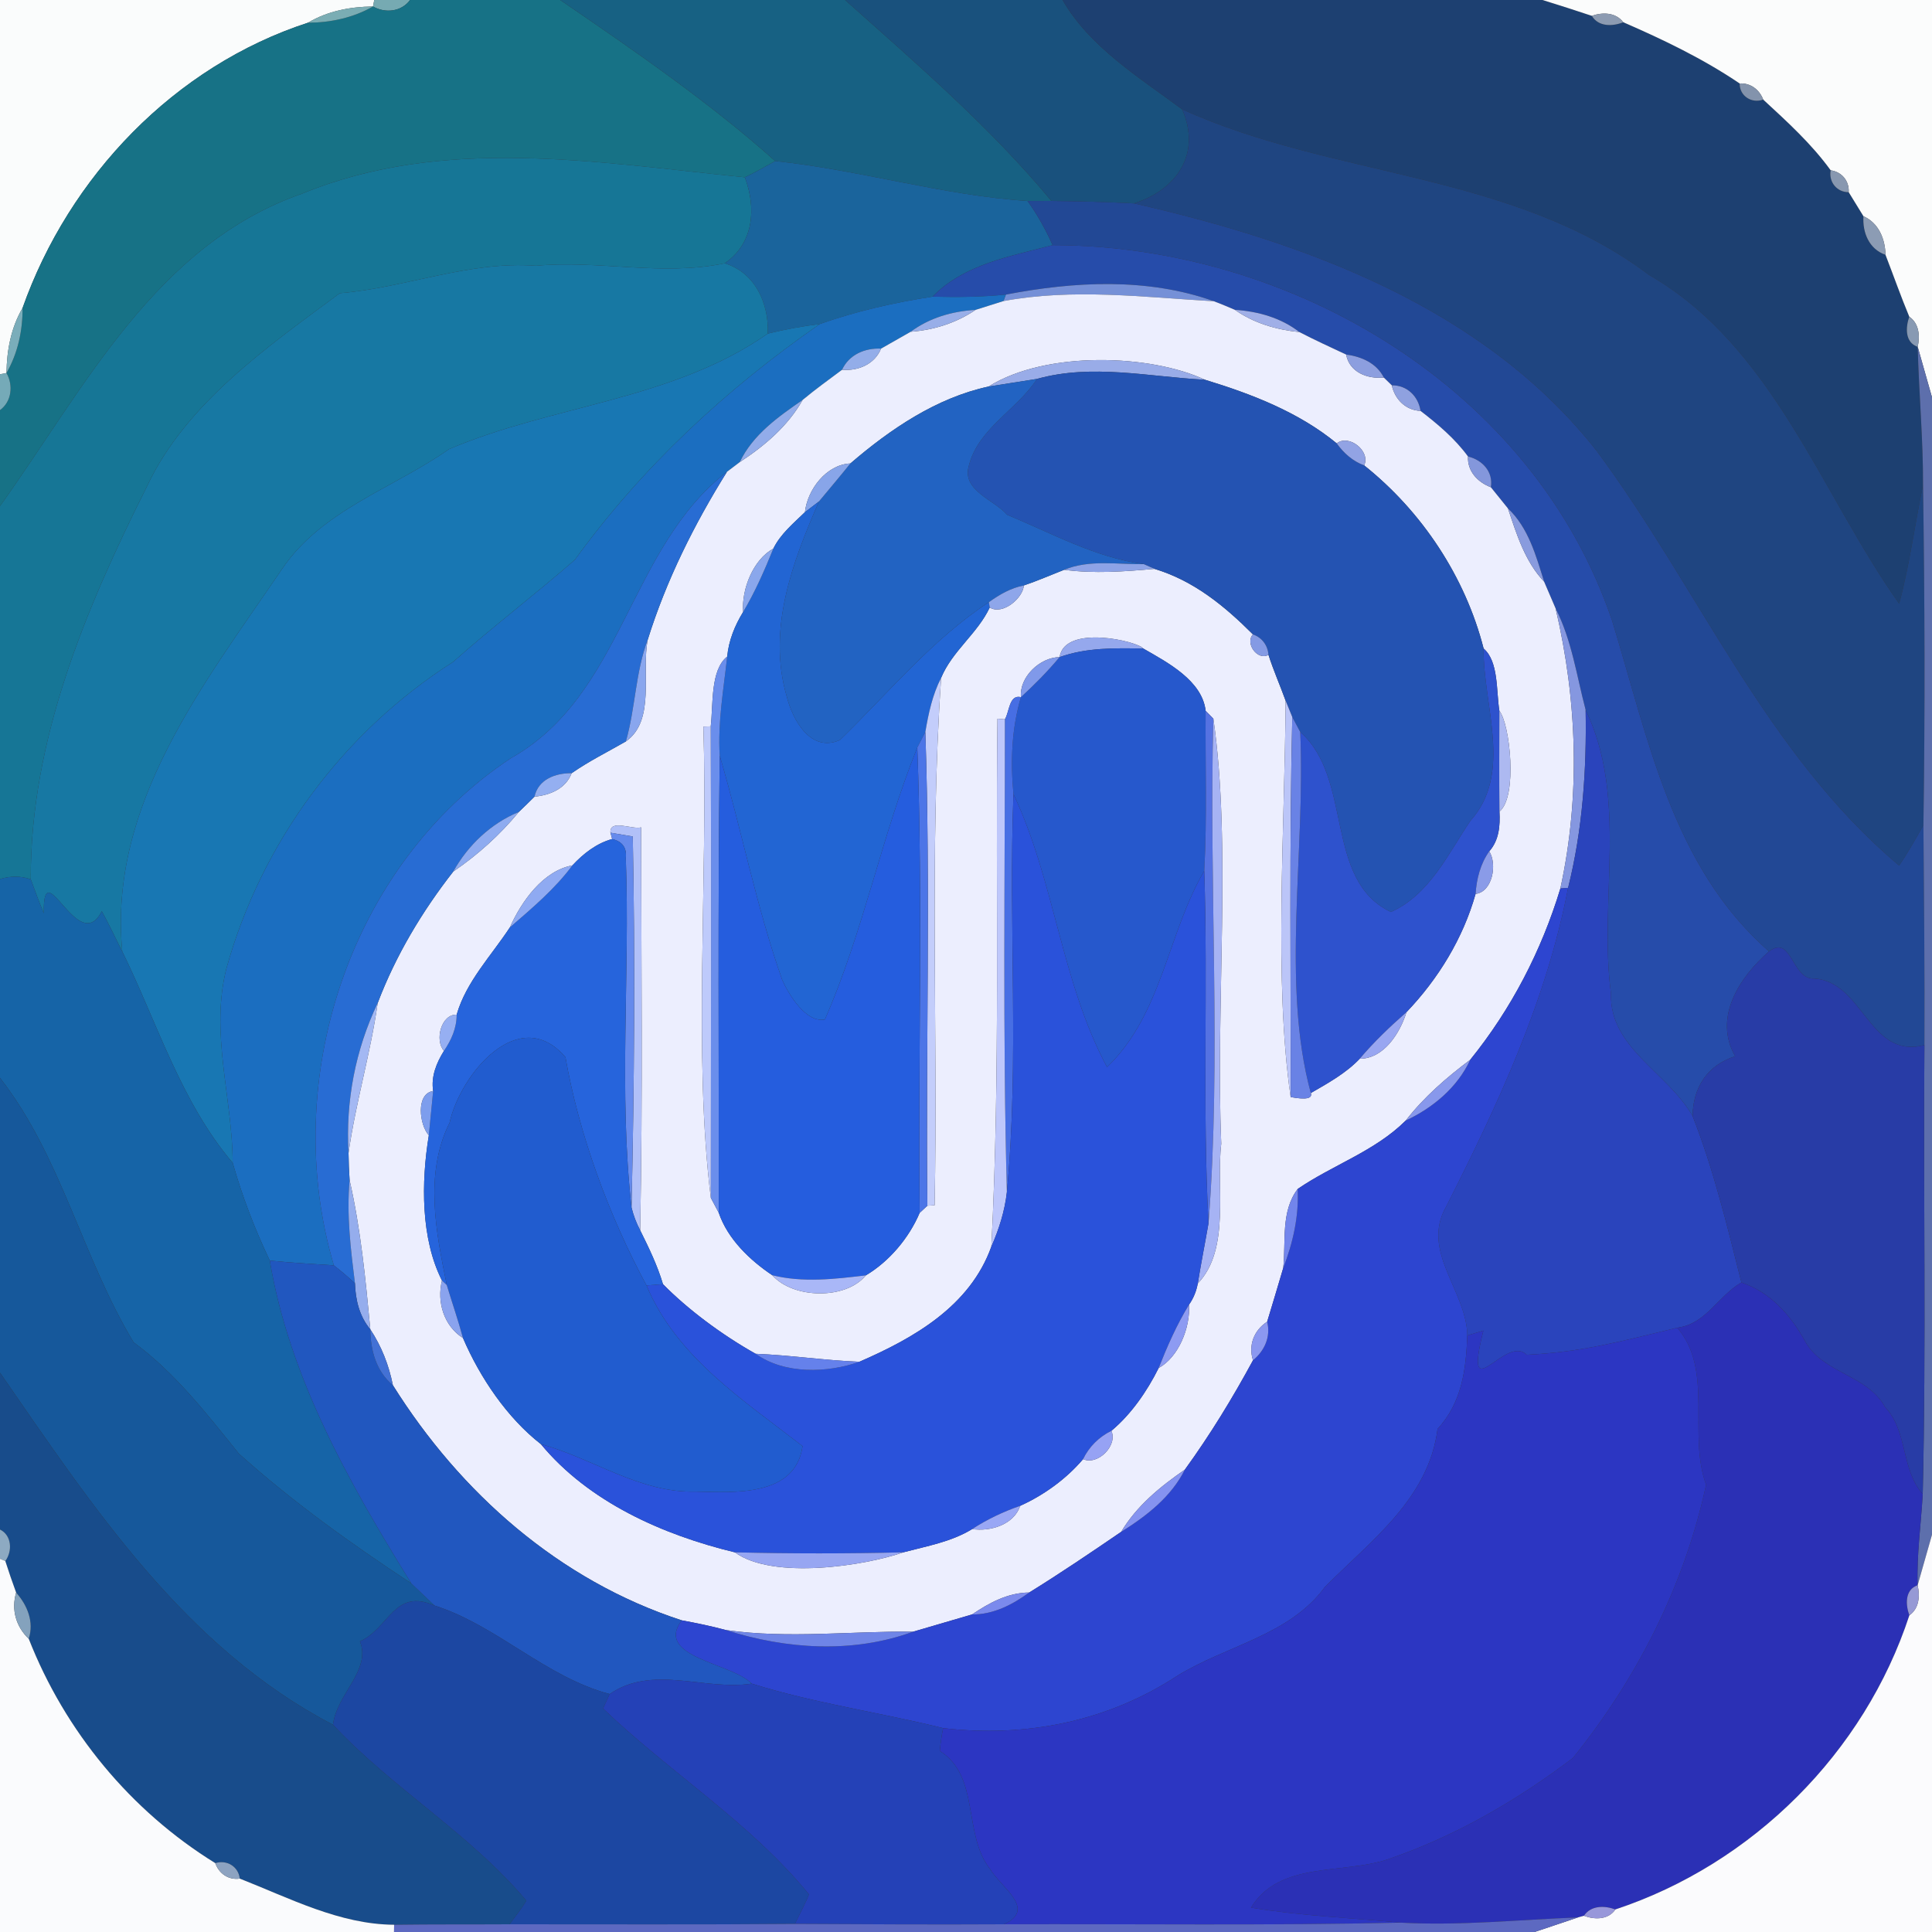 <?xml version="1.0" encoding="UTF-8" ?>
<!DOCTYPE svg PUBLIC "-//W3C//DTD SVG 1.1//EN" "http://www.w3.org/Graphics/SVG/1.1/DTD/svg11.dtd">
<svg width="250pt" height="250pt" viewBox="0 0 250 250" version="1.1" xmlns="http://www.w3.org/2000/svg">
<rect x="0" y="0" width="250" height="250" fill="#333333" stroke="none"/>
<g id="#fafcfcff">
<path fill="#fafcfc" opacity="1.00" d=" M 0.00 0.00 L 48.43 0.00 L 48.27 0.84 C 45.32 0.87 42.41 1.42 39.85 2.94 C 22.56 8.57 8.94 22.84 2.92 39.85 C 1.42 42.41 0.88 45.33 0.84 48.27 L 0.00 48.43 L 0.00 0.00 Z" />
</g>
<g id="#76aab2ff">
<path fill="#76aab2" opacity="1.00" d=" M 48.43 0.00 L 53.06 0.00 C 51.95 1.52 49.85 1.75 48.27 0.84 L 48.43 0.00 Z" />
</g>
<g id="#177286ff">
<path fill="#177286" opacity="1.00" d=" M 53.06 0.00 L 72.49 0.00 C 82.06 6.54 91.82 13.26 100.31 20.84 C 99.01 21.56 97.72 22.30 96.38 22.94 C 77.26 21.03 57.42 17.51 39.06 25.07 C 20.13 31.67 10.91 50.26 0.00 65.48 L 0.00 53.07 C 1.52 51.96 1.74 49.85 0.84 48.27 C 2.31 45.70 2.94 42.78 2.92 39.85 C 8.94 22.84 22.56 8.57 39.85 2.94 C 42.79 2.93 45.70 2.30 48.27 0.84 C 49.85 1.75 51.95 1.52 53.06 0.00 Z" />
</g>
<g id="#176183ff">
<path fill="#176183" opacity="1.00" d=" M 72.49 0.00 L 109.36 0.00 C 118.62 8.27 128.09 16.40 136.05 26.00 C 135.28 26.00 133.74 26.01 132.97 26.01 C 121.94 25.27 111.29 22.00 100.31 20.84 C 91.82 13.26 82.06 6.54 72.49 0.00 Z" />
</g>
<g id="#19517dff">
<path fill="#19517d" opacity="1.00" d=" M 109.36 0.00 L 137.50 0.00 C 140.99 6.08 147.42 10.03 152.97 14.15 C 155.46 19.83 152.36 24.50 146.75 26.32 C 143.18 26.14 139.62 26.03 136.05 26.00 C 128.09 16.40 118.62 8.27 109.36 0.00 Z" />
</g>
<g id="#1d4071ff">
<path fill="#1d4071" opacity="1.00" d=" M 137.50 0.00 L 199.60 0.00 C 201.73 0.66 203.85 1.34 205.98 2.05 C 206.85 3.49 208.66 3.43 210.05 2.88 C 215.26 5.14 220.39 7.61 225.11 10.80 C 225.09 12.42 226.66 13.43 228.16 12.89 C 231.26 15.75 234.41 18.61 236.89 22.04 C 236.61 23.53 237.68 24.88 239.22 24.87 C 239.86 25.90 240.49 26.94 241.13 27.98 C 240.99 30.08 241.85 32.24 243.98 32.97 C 245.01 35.63 245.96 38.34 247.06 40.98 C 246.58 42.34 246.47 44.31 248.15 44.88 C 248.30 50.85 248.86 56.80 248.84 62.77 C 247.77 67.88 247.11 73.08 245.75 78.12 C 235.59 63.80 229.45 44.83 213.38 35.58 C 195.72 22.26 172.52 23.03 152.97 14.15 C 147.42 10.03 140.99 6.08 137.50 0.00 Z" />
</g>
<g id="#fbfcfcff">
<path fill="#fbfcfc" opacity="1.00" d=" M 199.60 0.00 L 250.00 0.00 L 250.00 51.41 C 249.38 49.23 248.77 47.05 248.15 44.88 C 248.46 43.48 248.34 41.87 247.06 40.98 C 245.96 38.34 245.01 35.63 243.98 32.97 C 243.94 30.91 243.10 28.86 241.13 27.98 C 240.49 26.94 239.86 25.90 239.22 24.87 C 239.31 23.42 238.32 22.23 236.89 22.04 C 234.41 18.61 231.26 15.75 228.16 12.89 C 227.67 11.60 226.52 10.72 225.11 10.80 C 220.39 7.61 215.26 5.14 210.05 2.88 C 209.07 1.59 207.38 1.56 205.98 2.05 C 203.85 1.34 201.73 0.66 199.60 0.00 Z" />
</g>
<g id="#7aadb4ff">
<path fill="#7aadb4" opacity="1.00" d=" M 39.85 2.94 C 42.41 1.42 45.32 0.87 48.27 0.84 C 45.70 2.30 42.79 2.93 39.85 2.94 Z" />
</g>
<g id="#8c9bb2ff">
<path fill="#8c9bb2" opacity="1.00" d=" M 205.98 2.05 C 207.38 1.56 209.07 1.59 210.05 2.88 C 208.66 3.43 206.85 3.49 205.98 2.05 Z" />
</g>
<g id="#8393acff">
<path fill="#8393ac" opacity="1.00" d=" M 225.11 10.80 C 226.52 10.72 227.67 11.60 228.16 12.89 C 226.66 13.43 225.09 12.42 225.11 10.80 Z" />
</g>
<g id="#1f4581ff">
<path fill="#1f4581" opacity="1.00" d=" M 152.97 14.15 C 172.52 23.03 195.72 22.26 213.38 35.58 C 229.45 44.83 235.59 63.80 245.75 78.12 C 247.11 73.08 247.77 67.88 248.84 62.77 C 249.06 77.45 249.11 92.12 248.89 106.79 C 247.88 108.56 246.89 110.33 245.75 112.01 C 228.49 97.49 219.82 76.14 206.61 58.35 C 192.05 39.82 168.97 31.38 146.75 26.32 C 152.36 24.50 155.46 19.83 152.97 14.15 Z" />
</g>
<g id="#167696ff">
<path fill="#167696" opacity="1.00" d=" M 39.06 25.07 C 57.42 17.51 77.26 21.03 96.38 22.94 C 97.88 26.89 97.57 31.48 93.78 34.07 C 85.67 35.77 77.52 33.63 69.36 34.39 C 60.71 33.73 52.38 37.26 43.97 37.94 C 34.66 44.84 24.03 52.19 18.99 62.99 C 11.06 78.82 3.92 95.76 3.98 113.78 C 2.67 113.33 1.32 113.35 0.00 113.75 L 0.00 65.48 C 10.91 50.26 20.13 31.67 39.06 25.07 Z" />
</g>
<g id="#1a649cff">
<path fill="#1a649c" opacity="1.00" d=" M 96.38 22.94 C 97.72 22.30 99.01 21.56 100.31 20.84 C 111.29 22.00 121.94 25.27 132.97 26.01 C 134.25 27.79 135.32 29.72 136.21 31.72 C 130.75 33.17 124.75 34.18 120.67 38.39 C 115.71 39.14 110.81 40.27 106.08 41.93 C 103.81 42.22 101.57 42.62 99.35 43.17 C 99.51 39.28 97.73 35.29 93.78 34.07 C 97.57 31.48 97.88 26.89 96.38 22.94 Z" />
</g>
<g id="#8898b0ff">
<path fill="#8898b0" opacity="1.00" d=" M 236.89 22.04 C 238.32 22.23 239.31 23.42 239.22 24.87 C 237.68 24.88 236.61 23.53 236.89 22.04 Z" />
</g>
<g id="#224895ff">
<path fill="#224895" opacity="1.00" d=" M 132.97 26.01 C 133.74 26.01 135.28 26.00 136.05 26.00 C 139.62 26.03 143.18 26.14 146.75 26.32 C 168.97 31.38 192.05 39.82 206.61 58.35 C 219.82 76.14 228.49 97.49 245.75 112.01 C 246.89 110.33 247.88 108.56 248.89 106.79 C 248.97 116.27 249.06 125.75 249.02 135.23 C 241.83 137.11 241.16 127.02 234.75 126.62 C 231.82 126.77 231.90 120.88 228.91 123.11 C 216.34 112.13 213.27 95.45 208.60 80.30 C 198.44 50.24 167.14 31.76 136.21 31.72 C 135.32 29.72 134.25 27.79 132.97 26.01 Z" />
</g>
<g id="#8c9cb4ff">
<path fill="#8c9cb4" opacity="1.00" d=" M 241.13 27.98 C 243.10 28.86 243.94 30.91 243.98 32.97 C 241.85 32.24 240.99 30.08 241.13 27.98 Z" />
</g>
<g id="#264caaff">
<path fill="#264caa" opacity="1.00" d=" M 120.67 38.39 C 124.75 34.18 130.75 33.17 136.21 31.72 C 167.14 31.76 198.44 50.24 208.60 80.30 C 213.27 95.45 216.34 112.13 228.91 123.11 C 225.08 126.45 221.67 131.68 224.53 136.68 C 220.92 137.84 219.09 140.70 219.02 144.41 C 215.75 138.70 208.27 135.61 208.46 128.58 C 206.86 116.51 210.72 103.29 205.18 91.86 C 204.02 87.45 203.39 82.84 201.30 78.74 C 200.81 77.58 200.30 76.43 199.81 75.27 C 198.76 71.91 197.78 68.29 195.13 65.79 C 194.39 64.88 193.65 63.97 192.92 63.05 C 193.25 61.05 191.81 59.51 189.96 59.07 C 188.27 56.75 186.07 54.91 183.82 53.17 C 183.53 51.28 182.07 49.83 180.10 49.86 C 179.84 49.61 179.32 49.11 179.07 48.86 C 178.12 46.98 176.17 46.14 174.19 45.88 C 172.16 44.93 170.13 44.00 168.14 42.97 C 165.74 41.11 162.78 40.29 159.79 40.09 C 158.89 39.70 157.99 39.33 157.08 38.98 C 148.50 35.91 139.01 36.41 130.16 38.12 C 127.01 38.44 123.83 38.47 120.67 38.39 Z" />
</g>
<g id="#1778a3ff">
<path fill="#1778a3" opacity="1.00" d=" M 43.97 37.94 C 52.38 37.26 60.71 33.73 69.36 34.39 C 77.52 33.63 85.67 35.77 93.78 34.07 C 97.73 35.29 99.51 39.28 99.35 43.17 C 86.96 51.82 71.52 52.39 58.10 58.12 C 50.85 63.21 41.71 65.96 36.52 73.59 C 26.47 88.40 14.00 104.04 15.82 123.12 C 14.93 121.39 14.12 119.61 13.17 117.91 C 10.12 123.92 5.52 109.96 5.67 118.18 C 5.06 116.73 4.52 115.25 3.98 113.78 C 3.92 95.76 11.06 78.82 18.99 62.99 C 24.03 52.19 34.66 44.84 43.97 37.94 Z" />
</g>
<g id="#7590d7ff">
<path fill="#7590d7" opacity="1.00" d=" M 130.16 38.12 C 139.01 36.41 148.50 35.91 157.08 38.98 C 148.01 38.46 138.87 37.28 129.84 38.96 L 130.16 38.12 Z" />
</g>
<g id="#1b6ec0ff">
<path fill="#1b6ec0" opacity="1.00" d=" M 106.08 41.93 C 110.81 40.27 115.71 39.14 120.67 38.39 C 123.83 38.47 127.01 38.44 130.16 38.12 L 129.84 38.96 C 128.63 39.34 127.43 39.73 126.23 40.10 C 123.23 40.27 120.28 41.12 117.84 42.93 C 116.56 43.65 115.29 44.38 114.01 45.11 C 111.93 45.01 109.87 45.88 108.96 47.85 C 107.24 49.13 105.51 50.38 103.86 51.75 C 100.70 53.93 97.42 56.24 95.72 59.80 C 95.31 60.11 94.48 60.74 94.07 61.05 C 81.30 70.93 80.67 89.93 66.10 98.11 C 45.15 111.99 36.15 139.88 43.20 163.74 C 40.43 163.54 37.67 163.41 34.91 163.12 C 32.97 159.04 31.34 154.81 30.11 150.47 C 30.08 142.05 27.16 133.71 29.30 125.31 C 33.83 109.01 44.38 94.74 58.63 85.65 C 63.76 81.09 69.23 76.94 74.39 72.43 C 83.06 60.46 93.96 50.33 106.08 41.93 Z" />
</g>
<g id="#eceefeff">
<path fill="#eceefe" opacity="1.00" d=" M 129.84 38.96 C 138.87 37.28 148.01 38.46 157.08 38.98 C 157.99 39.33 158.89 39.70 159.79 40.09 C 162.25 41.82 165.17 42.67 168.14 42.97 C 170.13 44.00 172.16 44.93 174.19 45.88 C 174.63 48.19 176.94 49.05 179.07 48.86 C 179.32 49.11 179.84 49.61 180.10 49.86 C 180.50 51.68 181.90 53.09 183.82 53.17 C 186.07 54.91 188.27 56.75 189.96 59.07 C 189.86 60.99 191.22 62.40 192.92 63.05 C 193.65 63.97 194.39 64.88 195.13 65.79 C 196.25 69.13 197.33 72.66 199.81 75.27 C 200.30 76.43 200.81 77.58 201.30 78.74 C 204.10 90.73 204.52 102.96 201.91 114.97 C 199.46 123.04 195.56 130.56 190.25 137.13 C 187.18 139.43 184.26 141.96 181.90 145.00 C 177.92 148.97 172.45 150.74 167.92 153.85 C 165.71 156.77 166.41 160.64 166.05 164.08 C 165.36 166.40 164.68 168.72 163.97 171.03 C 162.28 172.12 161.50 174.07 162.14 176.02 C 159.49 180.91 156.59 185.66 153.32 190.17 C 150.14 192.36 147.08 194.86 145.08 198.22 C 141.16 200.90 137.22 203.57 133.18 206.07 C 130.42 206.09 128.00 207.41 125.78 208.91 C 123.24 209.65 120.70 210.40 118.16 211.14 C 110.07 211.05 102.00 212.07 93.94 210.93 C 92.05 210.42 90.13 210.02 88.21 209.67 C 72.34 204.50 59.56 193.16 50.84 179.25 C 50.33 176.67 49.37 174.21 47.92 172.02 C 47.31 165.56 46.68 159.06 45.24 152.72 C 45.16 151.55 45.11 150.38 45.10 149.21 C 46.02 142.67 47.95 136.33 48.87 129.80 C 51.20 123.65 54.61 117.95 58.65 112.78 C 61.83 110.61 64.70 108.03 67.14 105.06 C 67.82 104.41 68.50 103.75 69.16 103.09 C 71.17 102.89 73.20 102.07 73.97 100.05 C 76.20 98.50 78.64 97.29 80.99 95.94 C 84.87 93.22 82.97 86.95 83.82 82.76 C 86.22 75.09 89.82 67.86 94.07 61.05 C 94.48 60.74 95.31 60.11 95.72 59.80 C 98.94 57.69 101.95 55.14 103.86 51.75 C 105.51 50.38 107.24 49.13 108.96 47.85 C 111.06 48.02 113.17 47.14 114.01 45.11 C 115.29 44.38 116.56 43.65 117.84 42.93 C 120.83 42.71 123.74 41.79 126.23 40.10 C 127.43 39.73 128.63 39.34 129.84 38.96 M 127.91 50.02 C 121.16 51.48 115.19 55.54 110.04 59.97 C 106.94 60.11 104.48 63.34 104.16 66.27 C 102.68 67.71 100.99 69.10 100.07 70.99 C 97.49 72.39 95.94 76.20 96.16 79.19 C 95.08 80.94 94.29 82.90 94.10 84.96 C 91.91 86.68 92.30 91.13 91.97 93.99 L 91.02 94.02 C 91.62 114.02 89.68 136.59 91.98 155.00 C 92.24 155.49 92.76 156.45 93.01 156.94 C 94.16 160.34 97.07 163.10 99.93 165.01 C 102.65 168.08 109.44 168.21 112.04 165.03 C 115.06 163.24 117.62 160.20 119.00 156.95 C 119.25 156.71 119.75 156.25 120.00 156.02 L 120.94 155.96 C 121.39 133.22 120.24 110.40 121.78 87.71 C 123.22 84.24 126.51 81.95 128.07 78.61 C 129.75 79.65 132.39 77.37 132.48 75.76 C 134.25 75.16 135.96 74.41 137.70 73.73 C 141.58 74.25 145.50 73.96 149.39 73.61 C 154.48 75.15 158.43 78.39 162.13 82.09 C 161.06 83.25 162.75 85.55 164.14 84.73 C 164.78 86.74 165.64 88.68 166.36 90.67 C 166.25 107.40 164.82 126.93 167.01 141.96 C 168.99 142.33 169.86 142.15 169.62 141.44 C 171.84 140.16 174.16 138.88 175.95 137.00 C 179.08 137.00 181.17 133.65 182.00 130.97 C 186.11 126.67 189.33 121.41 190.94 115.67 C 193.11 115.41 193.77 111.87 192.71 110.16 C 193.98 108.73 194.13 106.84 194.03 105.02 C 196.42 103.07 195.38 93.63 194.02 91.99 C 193.60 89.41 193.94 85.60 191.98 83.92 C 189.61 74.65 184.01 66.19 176.52 60.22 C 177.38 58.41 174.59 56.13 172.97 57.37 C 168.04 53.32 161.96 50.98 155.92 49.14 C 148.94 45.87 135.43 45.32 127.91 50.02 M 137.11 85.03 C 134.57 85.06 131.88 87.60 132.11 90.21 C 130.56 89.83 130.62 92.15 130.03 93.08 L 129.07 93.00 C 128.80 115.76 129.46 138.63 128.28 161.31 C 125.52 169.02 118.27 173.14 111.21 176.21 C 106.72 176.04 102.27 175.35 97.78 175.18 C 93.38 172.71 88.96 169.40 85.79 166.17 C 85.07 163.74 83.96 161.46 82.84 159.20 C 83.18 141.82 82.98 124.43 82.96 107.06 C 81.83 107.39 78.86 105.93 78.99 107.75 L 79.21 108.57 C 77.19 109.12 75.47 110.47 74.07 111.98 C 70.25 112.69 67.47 116.66 65.98 120.00 C 63.59 123.65 60.32 127.02 59.09 131.30 C 57.12 131.21 56.20 134.58 57.45 135.98 C 56.47 137.55 55.76 139.30 56.05 141.18 C 53.79 141.51 54.25 145.54 55.49 146.91 C 54.49 153.00 54.45 160.30 57.19 165.70 C 56.50 168.47 57.44 171.58 59.91 173.14 C 62.12 178.29 65.64 183.48 69.99 186.87 C 76.15 194.33 85.72 198.61 95.09 200.87 C 100.01 204.47 111.98 202.60 116.89 200.87 C 119.91 200.07 123.10 199.52 125.80 197.86 C 128.16 198.21 131.18 197.31 132.02 194.85 C 135.08 193.47 137.99 191.36 140.15 188.81 C 142.05 189.66 144.66 187.05 143.81 185.15 C 146.39 182.99 148.42 180.04 149.93 177.02 C 152.51 175.61 154.04 171.80 153.86 168.82 C 154.44 167.99 154.81 167.08 154.99 166.09 C 159.26 161.64 157.34 153.56 158.03 148.00 C 157.28 130.00 159.38 109.40 157.01 93.00 C 156.76 92.75 156.26 92.24 156.01 91.98 C 155.56 88.07 151.11 85.74 147.94 83.92 C 147.32 83.00 137.77 80.72 137.11 85.03 Z" />
</g>
<g id="#7aadbaff">
<path fill="#7aadba" opacity="1.00" d=" M 0.84 48.27 C 0.88 45.33 1.42 42.41 2.92 39.85 C 2.94 42.78 2.31 45.70 0.84 48.27 Z" />
</g>
<g id="#98aee8ff">
<path fill="#98aee8" opacity="1.00" d=" M 117.84 42.93 C 120.28 41.12 123.23 40.27 126.23 40.10 C 123.74 41.79 120.83 42.71 117.84 42.93 Z" />
</g>
<g id="#a0afe7ff">
<path fill="#a0afe7" opacity="1.00" d=" M 159.79 40.09 C 162.78 40.29 165.74 41.11 168.14 42.97 C 165.17 42.67 162.25 41.82 159.79 40.09 Z" />
</g>
<g id="#889ab3ff">
<path fill="#889ab3" opacity="1.00" d=" M 247.06 40.98 C 248.34 41.87 248.46 43.48 248.15 44.88 C 246.47 44.31 246.58 42.34 247.06 40.98 Z" />
</g>
<g id="#1877b3ff">
<path fill="#1877b3" opacity="1.00" d=" M 99.35 43.17 C 101.57 42.62 103.81 42.22 106.08 41.93 C 93.96 50.33 83.06 60.46 74.39 72.43 C 69.23 76.94 63.76 81.09 58.63 85.65 C 44.38 94.74 33.83 109.01 29.30 125.31 C 27.16 133.71 30.08 142.05 30.11 150.47 C 23.40 142.59 20.34 132.32 15.82 123.12 C 14.00 104.04 26.47 88.40 36.52 73.59 C 41.71 65.96 50.85 63.21 58.10 58.12 C 71.52 52.39 86.96 51.82 99.35 43.17 Z" />
</g>
<g id="#93ade9ff">
<path fill="#93ade9" opacity="1.00" d=" M 108.96 47.85 C 109.87 45.88 111.93 45.01 114.01 45.11 C 113.17 47.14 111.06 48.02 108.96 47.85 Z" />
</g>
<g id="#5d6facff">
<path fill="#5d6fac" opacity="1.00" d=" M 248.15 44.88 C 248.77 47.05 249.38 49.23 250.00 51.41 L 250.00 198.59 C 249.38 200.77 248.76 202.95 248.14 205.13 C 248.01 201.16 248.58 197.27 248.80 193.33 C 249.26 173.97 248.86 154.60 249.02 135.23 C 249.06 125.75 248.97 116.27 248.89 106.79 C 249.11 92.12 249.06 77.45 248.84 62.77 C 248.86 56.80 248.30 50.85 248.15 44.88 Z" />
</g>
<g id="#8c9edfff">
<path fill="#8c9edf" opacity="1.00" d=" M 174.19 45.88 C 176.17 46.14 178.12 46.98 179.07 48.86 C 176.94 49.05 174.63 48.19 174.19 45.88 Z" />
</g>
<g id="#99ace8ff">
<path fill="#99ace8" opacity="1.00" d=" M 127.91 50.02 C 135.43 45.32 148.94 45.87 155.92 49.14 C 148.71 48.76 141.29 47.04 134.19 49.03 C 132.09 49.35 130.01 49.70 127.91 50.02 Z" />
</g>
<g id="#75aab8ff">
<path fill="#75aab8" opacity="1.00" d=" M 0.00 48.43 L 0.84 48.27 C 1.74 49.85 1.52 51.96 0.00 53.07 L 0.00 48.43 Z" />
</g>
<g id="#2453b2ff">
<path fill="#2453b2" opacity="1.00" d=" M 134.19 49.03 C 141.29 47.04 148.71 48.76 155.92 49.14 C 161.96 50.98 168.04 53.32 172.97 57.37 C 173.87 58.63 175.05 59.68 176.52 60.22 C 184.01 66.19 189.61 74.65 191.98 83.92 C 191.88 91.24 195.81 100.05 190.27 106.21 C 187.37 110.51 184.98 115.78 179.98 118.01 C 171.28 113.87 175.15 100.77 168.25 94.72 C 167.99 94.24 167.48 93.27 167.22 92.78 C 167.00 92.25 166.58 91.20 166.36 90.67 C 165.64 88.68 164.78 86.74 164.14 84.73 C 164.05 83.50 163.29 82.49 162.13 82.09 C 158.43 78.39 154.48 75.15 149.39 73.61 C 149.05 73.46 148.36 73.15 148.01 73.00 C 141.71 72.14 136.11 69.01 130.32 66.61 C 128.66 64.67 124.39 63.47 125.38 60.23 C 126.60 55.42 131.60 53.03 134.19 49.03 Z" />
</g>
<g id="#2263c2ff">
<path fill="#2263c2" opacity="1.00" d=" M 127.91 50.02 C 130.01 49.70 132.09 49.35 134.19 49.03 C 131.60 53.03 126.60 55.42 125.38 60.23 C 124.39 63.47 128.66 64.67 130.32 66.61 C 136.11 69.01 141.71 72.14 148.01 73.00 C 144.59 73.05 140.96 72.38 137.70 73.73 C 135.96 74.41 134.25 75.16 132.48 75.76 C 130.80 76.08 129.33 76.94 127.96 77.92 C 120.63 82.73 114.95 89.68 108.68 95.76 C 104.91 97.43 102.58 93.18 101.81 90.14 C 99.25 81.43 102.54 72.77 105.98 64.88 C 107.33 63.25 108.71 61.63 110.04 59.97 C 115.19 55.54 121.16 51.48 127.91 50.02 Z" />
</g>
<g id="#8fa1e0ff">
<path fill="#8fa1e0" opacity="1.00" d=" M 180.10 49.86 C 182.07 49.83 183.53 51.28 183.82 53.17 C 181.90 53.09 180.50 51.68 180.10 49.86 Z" />
</g>
<g id="#92aceaff">
<path fill="#92acea" opacity="1.00" d=" M 95.72 59.80 C 97.42 56.24 100.70 53.93 103.86 51.75 C 101.95 55.14 98.94 57.69 95.72 59.80 Z" />
</g>
<g id="#92a3e4ff">
<path fill="#92a3e4" opacity="1.00" d=" M 172.97 57.37 C 174.59 56.13 177.38 58.41 176.52 60.22 C 175.05 59.68 173.87 58.63 172.97 57.37 Z" />
</g>
<g id="#8497dcff">
<path fill="#8497dc" opacity="1.00" d=" M 189.96 59.07 C 191.81 59.51 193.25 61.05 192.92 63.05 C 191.22 62.40 189.86 60.99 189.96 59.07 Z" />
</g>
<g id="#88a5e9ff">
<path fill="#88a5e9" opacity="1.00" d=" M 104.16 66.27 C 104.48 63.34 106.94 60.11 110.04 59.97 C 108.71 61.63 107.33 63.25 105.98 64.88 C 105.53 65.23 104.62 65.93 104.16 66.27 Z" />
</g>
<g id="#286cd3ff">
<path fill="#286cd3" opacity="1.00" d=" M 66.10 98.11 C 80.67 89.93 81.30 70.93 94.07 61.05 C 89.82 67.86 86.22 75.09 83.82 82.76 C 82.22 87.00 82.23 91.61 80.99 95.94 C 78.64 97.29 76.20 98.50 73.97 100.05 C 71.89 100.03 69.66 100.83 69.16 103.09 C 68.50 103.75 67.82 104.41 67.14 105.06 C 63.51 106.56 60.55 109.37 58.65 112.78 C 54.61 117.95 51.20 123.65 48.87 129.80 C 45.98 135.85 44.71 142.53 45.10 149.21 C 45.11 150.38 45.16 151.55 45.24 152.72 C 44.83 157.19 45.38 161.63 45.93 166.06 C 45.05 165.25 44.15 164.47 43.20 163.74 C 36.15 139.88 45.15 111.99 66.10 98.11 Z" />
</g>
<g id="#2265d3ff">
<path fill="#2265d3" opacity="1.00" d=" M 104.16 66.27 C 104.62 65.93 105.53 65.23 105.98 64.88 C 102.54 72.77 99.25 81.43 101.81 90.14 C 102.58 93.18 104.91 97.43 108.68 95.76 C 114.95 89.68 120.63 82.73 127.96 77.92 L 128.07 78.61 C 126.51 81.95 123.22 84.24 121.78 87.71 C 120.66 89.90 120.14 92.32 119.74 94.72 C 119.48 95.23 118.96 96.23 118.70 96.73 C 114.07 108.19 111.72 120.59 106.74 131.92 C 104.35 132.41 102.11 128.78 101.23 126.83 C 97.87 117.33 95.98 107.43 93.13 97.78 C 92.87 93.46 93.63 89.23 94.10 84.96 C 94.29 82.90 95.08 80.94 96.16 79.19 C 97.72 76.58 98.93 73.79 100.07 70.99 C 100.99 69.10 102.68 67.71 104.16 66.27 Z" />
</g>
<g id="#899bdeff">
<path fill="#899bde" opacity="1.00" d=" M 195.13 65.79 C 197.78 68.29 198.76 71.91 199.81 75.27 C 197.33 72.66 196.25 69.13 195.13 65.79 Z" />
</g>
<g id="#8aa7ecff">
<path fill="#8aa7ec" opacity="1.00" d=" M 96.16 79.19 C 95.94 76.20 97.49 72.39 100.07 70.99 C 98.93 73.79 97.72 76.58 96.16 79.19 Z" />
</g>
<g id="#8da3e7ff">
<path fill="#8da3e7" opacity="1.00" d=" M 137.70 73.73 C 140.96 72.38 144.59 73.05 148.01 73.00 C 148.36 73.15 149.05 73.46 149.39 73.61 C 145.50 73.96 141.58 74.25 137.70 73.73 Z" />
</g>
<g id="#8ea6eaff">
<path fill="#8ea6ea" opacity="1.00" d=" M 127.96 77.92 C 129.33 76.94 130.80 76.08 132.48 75.76 C 132.39 77.37 129.75 79.65 128.07 78.61 L 127.96 77.92 Z" />
</g>
<g id="#8597e0ff">
<path fill="#8597e0" opacity="1.00" d=" M 201.30 78.74 C 203.39 82.84 204.02 87.45 205.18 91.86 C 205.32 99.59 204.79 107.37 202.91 114.89 L 201.91 114.97 C 204.52 102.96 204.10 90.73 201.30 78.74 Z" />
</g>
<g id="#849ae4ff">
<path fill="#849ae4" opacity="1.00" d=" M 162.13 82.09 C 163.29 82.49 164.05 83.50 164.14 84.73 C 162.75 85.55 161.06 83.25 162.13 82.09 Z" />
</g>
<g id="#89a6eeff">
<path fill="#89a6ee" opacity="1.00" d=" M 80.99 95.94 C 82.23 91.61 82.22 87.00 83.82 82.76 C 82.97 86.95 84.87 93.22 80.99 95.94 Z" />
</g>
<g id="#95a8edff">
<path fill="#95a8ed" opacity="1.00" d=" M 137.11 85.03 C 137.77 80.72 147.32 83.00 147.94 83.92 C 144.29 83.86 140.58 83.78 137.11 85.03 Z" />
</g>
<g id="#2658ccff">
<path fill="#2658cc" opacity="1.00" d=" M 137.11 85.03 C 140.58 83.78 144.29 83.86 147.94 83.92 C 151.11 85.74 155.56 88.07 156.01 91.98 C 155.95 98.88 156.21 105.79 155.83 112.69 C 151.05 120.86 150.40 131.19 143.25 138.08 C 137.30 126.98 136.49 114.05 131.14 102.76 C 130.75 98.54 130.90 94.28 132.11 90.21 C 133.88 88.58 135.57 86.87 137.11 85.03 Z" />
</g>
<g id="#2e52cdff">
<path fill="#2e52cd" opacity="1.00" d=" M 191.98 83.92 C 193.94 85.60 193.60 89.41 194.02 91.99 C 194.01 96.33 193.98 100.67 194.03 105.02 C 194.13 106.84 193.98 108.73 192.71 110.16 C 191.56 111.77 191.07 113.73 190.94 115.67 C 189.33 121.41 186.11 126.67 182.00 130.97 C 179.86 132.85 177.79 134.82 175.95 137.00 C 174.16 138.88 171.84 140.16 169.62 141.44 C 165.76 127.27 168.96 110.01 168.25 94.72 C 175.15 100.77 171.28 113.87 179.98 118.01 C 184.98 115.78 187.37 110.51 190.27 106.21 C 195.81 100.05 191.88 91.24 191.98 83.92 Z" />
</g>
<g id="#6a8eecff">
<path fill="#6a8eec" opacity="1.00" d=" M 91.97 93.99 C 92.30 91.13 91.91 86.68 94.10 84.96 C 93.63 89.23 92.87 93.46 93.13 97.78 C 92.88 117.50 93.03 137.22 93.01 156.94 C 92.76 156.45 92.24 155.49 91.98 155.00 C 91.98 134.67 92.06 114.33 91.97 93.99 Z" />
</g>
<g id="#8099eaff">
<path fill="#8099ea" opacity="1.00" d=" M 132.11 90.21 C 131.88 87.60 134.57 85.06 137.11 85.03 C 135.57 86.87 133.88 88.58 132.11 90.21 Z" />
</g>
<g id="#c3cdfbff">
<path fill="#c3cdfb" opacity="1.00" d=" M 119.74 94.72 C 120.14 92.32 120.66 89.90 121.78 87.71 C 120.24 110.40 121.39 133.22 120.94 155.96 L 120.00 156.02 C 119.78 135.59 120.43 115.14 119.74 94.72 Z" />
</g>
<g id="#476ee4ff">
<path fill="#476ee4" opacity="1.00" d=" M 130.03 93.08 C 130.62 92.15 130.56 89.83 132.11 90.21 C 130.90 94.28 130.75 98.54 131.14 102.76 C 130.48 119.91 131.92 137.15 130.29 154.25 C 129.74 133.86 130.05 113.47 130.03 93.08 Z" />
</g>
<g id="#bbc5f8ff">
<path fill="#bbc5f8" opacity="1.00" d=" M 166.36 90.67 C 166.58 91.20 167.00 92.25 167.22 92.78 C 166.83 109.17 167.04 125.56 167.01 141.96 C 164.82 126.93 166.25 107.40 166.36 90.67 Z" />
</g>
<g id="#5572e2ff">
<path fill="#5572e2" opacity="1.00" d=" M 156.01 91.98 C 156.26 92.24 156.76 92.75 157.01 93.00 C 156.41 114.74 158.07 136.64 156.38 158.29 C 155.57 143.10 156.33 127.89 155.83 112.69 C 156.21 105.79 155.95 98.88 156.01 91.98 Z" />
</g>
<g id="#adb9f1ff">
<path fill="#adb9f1" opacity="1.00" d=" M 194.02 91.99 C 195.38 93.63 196.42 103.07 194.03 105.02 C 193.98 100.67 194.01 96.33 194.02 91.99 Z" />
</g>
<g id="#2a44bcff">
<path fill="#2a44bc" opacity="1.00" d=" M 205.18 91.86 C 210.72 103.29 206.86 116.51 208.46 128.58 C 208.27 135.61 215.75 138.70 219.02 144.41 C 221.77 151.39 223.51 158.70 225.34 165.95 C 222.29 167.71 220.78 171.33 217.03 171.81 C 209.65 173.58 204.81 174.95 197.55 175.31 C 194.78 172.57 189.28 182.75 191.95 172.18 C 191.43 172.34 190.39 172.65 189.87 172.81 C 189.79 167.03 183.79 161.92 187.14 156.13 C 193.81 142.97 200.12 129.48 202.91 114.89 C 204.79 107.37 205.32 99.59 205.18 91.86 Z" />
</g>
<g id="#bec7fbff">
<path fill="#bec7fb" opacity="1.00" d=" M 129.07 93.00 L 130.03 93.08 C 130.05 113.47 129.74 133.86 130.29 154.25 C 130.02 156.70 129.27 159.06 128.28 161.31 C 129.46 138.63 128.80 115.76 129.07 93.00 Z" />
</g>
<g id="#a6b3f4ff">
<path fill="#a6b3f4" opacity="1.00" d=" M 157.01 93.00 C 159.38 109.40 157.28 130.00 158.03 148.00 C 157.34 153.56 159.26 161.64 154.99 166.09 C 155.41 163.48 155.93 160.89 156.38 158.29 C 158.07 136.64 156.41 114.74 157.01 93.00 Z" />
</g>
<g id="#6982e5ff">
<path fill="#6982e5" opacity="1.00" d=" M 167.22 92.78 C 167.48 93.27 167.99 94.24 168.25 94.72 C 168.96 110.01 165.76 127.27 169.62 141.44 C 169.86 142.15 168.99 142.33 167.01 141.96 C 167.04 125.56 166.83 109.17 167.22 92.78 Z" />
</g>
<g id="#becafbff">
<path fill="#becafb" opacity="1.00" d=" M 91.02 94.02 L 91.97 93.99 C 92.06 114.33 91.98 134.67 91.98 155.00 C 89.68 136.59 91.62 114.02 91.02 94.02 Z" />
</g>
<g id="#4c75e7ff">
<path fill="#4c75e7" opacity="1.00" d=" M 118.70 96.73 C 118.96 96.23 119.48 95.23 119.74 94.72 C 120.43 115.14 119.78 135.59 120.00 156.02 C 119.75 156.25 119.25 156.71 119.00 156.95 C 118.79 136.88 119.44 116.79 118.70 96.73 Z" />
</g>
<g id="#255ddeff">
<path fill="#255dde" opacity="1.00" d=" M 106.74 131.92 C 111.72 120.59 114.07 108.19 118.70 96.73 C 119.44 116.79 118.79 136.88 119.00 156.95 C 117.62 160.20 115.06 163.24 112.04 165.03 C 108.02 165.51 103.91 166.00 99.93 165.01 C 97.07 163.10 94.16 160.34 93.01 156.94 C 93.03 137.22 92.88 117.50 93.13 97.78 C 95.98 107.43 97.87 117.33 101.23 126.83 C 102.11 128.78 104.35 132.41 106.74 131.92 Z" />
</g>
<g id="#94aff1ff">
<path fill="#94aff1" opacity="1.00" d=" M 69.16 103.09 C 69.66 100.83 71.89 100.03 73.97 100.05 C 73.20 102.07 71.17 102.89 69.16 103.09 Z" />
</g>
<g id="#2a52daff">
<path fill="#2a52da" opacity="1.00" d=" M 131.14 102.76 C 136.49 114.05 137.30 126.98 143.25 138.08 C 150.40 131.19 151.05 120.86 155.83 112.69 C 156.33 127.89 155.57 143.10 156.38 158.29 C 155.93 160.89 155.41 163.48 154.99 166.09 C 154.81 167.08 154.44 167.99 153.86 168.82 C 152.27 171.41 151.05 174.20 149.93 177.02 C 148.42 180.04 146.39 182.99 143.81 185.15 C 142.21 185.93 140.93 187.21 140.15 188.81 C 137.99 191.36 135.08 193.47 132.02 194.85 C 129.83 195.61 127.74 196.60 125.80 197.86 C 123.10 199.52 119.91 200.07 116.89 200.87 C 109.62 201.05 102.36 201.05 95.09 200.87 C 85.72 198.61 76.15 194.33 69.99 186.87 C 76.73 188.70 82.76 193.21 90.02 193.01 C 94.97 193.12 102.92 193.72 103.85 187.13 C 96.24 181.22 87.52 175.60 83.66 166.34 C 84.19 166.30 85.26 166.21 85.79 166.17 C 88.96 169.40 93.38 172.71 97.78 175.18 C 101.53 177.87 107.09 177.67 111.21 176.21 C 118.27 173.14 125.52 169.02 128.28 161.31 C 129.27 159.06 130.02 156.70 130.29 154.25 C 131.92 137.15 130.48 119.91 131.14 102.76 Z" />
</g>
<g id="#8eabf0ff">
<path fill="#8eabf0" opacity="1.00" d=" M 58.65 112.78 C 60.55 109.37 63.51 106.56 67.14 105.06 C 64.70 108.03 61.83 110.61 58.65 112.78 Z" />
</g>
<g id="#b1c0f8ff">
<path fill="#b1c0f8" opacity="1.00" d=" M 78.99 107.75 C 78.86 105.93 81.83 107.39 82.96 107.06 C 82.98 124.43 83.18 141.82 82.84 159.20 C 82.34 158.26 81.97 157.28 81.72 156.25 C 82.08 140.25 82.20 124.23 81.88 108.24 C 81.16 108.11 79.72 107.87 78.99 107.75 Z" />
</g>
<g id="#658aecff">
<path fill="#658aec" opacity="1.00" d=" M 78.99 107.75 C 79.72 107.87 81.16 108.11 81.88 108.24 C 82.20 124.23 82.08 140.25 81.72 156.25 C 80.03 141.25 81.54 126.10 80.98 111.04 C 81.13 109.71 80.54 108.88 79.21 108.57 L 78.99 107.75 Z" />
</g>
<g id="#2664dcff">
<path fill="#2664dc" opacity="1.00" d=" M 74.07 111.98 C 75.47 110.47 77.19 109.12 79.21 108.57 C 80.54 108.88 81.13 109.71 80.98 111.04 C 81.54 126.10 80.03 141.25 81.72 156.25 C 81.97 157.28 82.34 158.26 82.84 159.20 C 83.96 161.46 85.07 163.74 85.79 166.17 C 85.26 166.21 84.19 166.30 83.66 166.34 C 78.75 157.23 74.89 146.66 73.17 136.80 C 67.16 129.79 59.55 139.03 58.18 145.27 C 54.89 151.88 56.41 159.38 57.81 166.28 L 57.19 165.70 C 54.45 160.30 54.49 153.00 55.49 146.91 C 55.63 145.48 55.91 142.62 56.05 141.18 C 55.76 139.30 56.47 137.55 57.45 135.98 C 58.40 134.59 59.10 133.03 59.09 131.30 C 60.32 127.02 63.59 123.65 65.98 120.00 C 68.85 117.52 71.79 115.05 74.07 111.98 Z" />
</g>
<g id="#8a9be8ff">
<path fill="#8a9be8" opacity="1.00" d=" M 190.94 115.67 C 191.07 113.73 191.56 111.77 192.71 110.16 C 193.77 111.87 193.11 115.41 190.94 115.67 Z" />
</g>
<g id="#8faaf2ff">
<path fill="#8faaf2" opacity="1.00" d=" M 65.98 120.00 C 67.47 116.66 70.25 112.69 74.07 111.98 C 71.79 115.05 68.85 117.52 65.98 120.00 Z" />
</g>
<g id="#1664a7ff">
<path fill="#1664a7" opacity="1.00" d=" M 0.00 113.75 C 1.32 113.35 2.67 113.33 3.98 113.78 C 4.52 115.25 5.06 116.73 5.67 118.18 C 5.52 109.96 10.12 123.92 13.17 117.91 C 14.12 119.61 14.93 121.39 15.82 123.12 C 20.34 132.32 23.40 142.59 30.11 150.47 C 31.34 154.81 32.97 159.04 34.91 163.12 C 37.45 178.28 45.21 191.96 53.22 204.89 C 45.46 199.77 37.82 194.32 30.90 188.09 C 26.74 182.94 22.69 177.66 17.29 173.70 C 10.68 162.77 7.94 149.67 0.00 139.48 L 0.00 113.75 Z" />
</g>
<g id="#2d45d0ff">
<path fill="#2d45d0" opacity="1.00" d=" M 201.91 114.97 L 202.91 114.89 C 200.12 129.48 193.81 142.97 187.14 156.13 C 183.79 161.92 189.79 167.03 189.87 172.81 C 189.70 177.23 189.18 181.47 186.02 184.91 C 184.87 193.95 177.37 199.37 171.43 205.37 C 166.88 211.61 158.65 212.95 152.37 216.83 C 143.33 222.76 132.79 224.87 122.04 223.62 C 113.80 221.58 105.37 220.40 97.26 217.86 C 94.69 215.16 84.64 214.48 88.21 209.67 C 90.13 210.02 92.05 210.42 93.94 210.93 C 101.74 213.42 110.36 213.99 118.16 211.14 C 120.70 210.40 123.24 209.65 125.78 208.91 C 128.54 208.93 131.00 207.65 133.18 206.07 C 137.22 203.57 141.16 200.90 145.08 198.22 C 148.36 196.17 151.55 193.70 153.32 190.17 C 156.59 185.66 159.49 180.91 162.14 176.02 C 163.64 174.79 164.46 172.96 163.97 171.03 C 164.68 168.72 165.36 166.40 166.05 164.08 C 167.32 160.80 168.09 157.37 167.92 153.85 C 172.45 150.74 177.92 148.97 181.90 145.00 C 185.43 143.35 188.59 140.71 190.25 137.13 C 195.56 130.56 199.46 123.04 201.91 114.97 Z" />
</g>
<g id="#283ca6ff">
<path fill="#283ca6" opacity="1.00" d=" M 228.91 123.11 C 231.90 120.88 231.82 126.77 234.75 126.62 C 241.16 127.02 241.83 137.11 249.02 135.23 C 248.86 154.60 249.26 173.97 248.80 193.33 C 245.97 190.13 246.90 185.22 243.94 182.09 C 241.62 177.82 235.86 177.78 233.53 173.47 C 231.65 170.09 229.09 167.23 225.34 165.95 C 223.51 158.70 221.77 151.39 219.02 144.41 C 219.09 140.70 220.92 137.84 224.53 136.68 C 221.67 131.68 225.08 126.45 228.91 123.11 Z" />
</g>
<g id="#a3b8f3ff">
<path fill="#a3b8f3" opacity="1.00" d=" M 45.10 149.21 C 44.71 142.53 45.98 135.85 48.87 129.80 C 47.95 136.33 46.02 142.67 45.10 149.21 Z" />
</g>
<g id="#96aff2ff">
<path fill="#96aff2" opacity="1.00" d=" M 57.45 135.98 C 56.20 134.58 57.12 131.21 59.09 131.30 C 59.10 133.03 58.40 134.59 57.45 135.98 Z" />
</g>
<g id="#98a6f1ff">
<path fill="#98a6f1" opacity="1.00" d=" M 175.95 137.00 C 177.79 134.82 179.86 132.85 182.00 130.97 C 181.17 133.65 179.08 137.00 175.95 137.00 Z" />
</g>
<g id="#215ccfff">
<path fill="#215ccf" opacity="1.00" d=" M 58.18 145.27 C 59.55 139.03 67.16 129.79 73.17 136.80 C 74.89 146.66 78.75 157.23 83.66 166.34 C 87.52 175.60 96.24 181.22 103.85 187.13 C 102.92 193.72 94.97 193.12 90.02 193.01 C 82.76 193.21 76.73 188.70 69.99 186.87 C 65.64 183.48 62.12 178.29 59.91 173.14 C 59.29 170.83 58.50 168.57 57.81 166.28 C 56.41 159.38 54.89 151.88 58.18 145.27 Z" />
</g>
<g id="#8898ecff">
<path fill="#8898ec" opacity="1.00" d=" M 181.90 145.00 C 184.26 141.96 187.18 139.43 190.25 137.13 C 188.59 140.71 185.43 143.35 181.90 145.00 Z" />
</g>
<g id="#16589bff">
<path fill="#16589b" opacity="1.00" d=" M 0.00 139.48 C 7.94 149.67 10.68 162.77 17.29 173.70 C 22.69 177.66 26.74 182.94 30.90 188.09 C 37.82 194.32 45.46 199.77 53.22 204.89 C 54.23 205.85 55.22 206.81 56.23 207.76 C 50.99 205.45 50.40 210.66 46.57 212.39 C 48.08 216.10 43.53 219.26 43.09 223.18 C 23.96 213.22 11.96 194.92 0.00 177.63 L 0.00 139.48 Z" />
</g>
<g id="#7d9dedff">
<path fill="#7d9ded" opacity="1.00" d=" M 55.49 146.91 C 54.25 145.54 53.79 141.51 56.05 141.18 C 55.91 142.62 55.63 145.48 55.49 146.91 Z" />
</g>
<g id="#95adedff">
<path fill="#95aded" opacity="1.00" d=" M 45.24 152.72 C 46.68 159.06 47.31 165.56 47.92 172.02 C 46.50 170.33 46.01 168.22 45.93 166.06 C 45.38 161.63 44.83 157.19 45.24 152.72 Z" />
</g>
<g id="#7285ecff">
<path fill="#7285ec" opacity="1.00" d=" M 166.05 164.08 C 166.41 160.64 165.71 156.77 167.92 153.85 C 168.09 157.37 167.32 160.80 166.05 164.08 Z" />
</g>
<g id="#2157bfff">
<path fill="#2157bf" opacity="1.00" d=" M 34.91 163.12 C 37.67 163.41 40.43 163.54 43.20 163.74 C 44.15 164.47 45.05 165.25 45.93 166.06 C 46.01 168.22 46.50 170.33 47.92 172.02 C 47.94 174.72 48.68 177.46 50.84 179.25 C 59.56 193.16 72.34 204.50 88.21 209.67 C 84.64 214.48 94.69 215.16 97.26 217.86 C 91.19 218.81 84.49 215.35 78.89 219.21 C 70.60 217.01 64.27 210.32 56.23 207.76 C 55.22 206.81 54.23 205.85 53.22 204.89 C 45.21 191.96 37.45 178.28 34.91 163.12 Z" />
</g>
<g id="#a9b7f7ff">
<path fill="#a9b7f7" opacity="1.00" d=" M 99.93 165.01 C 103.91 166.00 108.02 165.51 112.04 165.03 C 109.44 168.21 102.65 168.08 99.93 165.01 Z" />
</g>
<g id="#8aa3eeff">
<path fill="#8aa3ee" opacity="1.00" d=" M 57.19 165.70 L 57.81 166.28 C 58.50 168.57 59.29 170.83 59.91 173.14 C 57.44 171.58 56.50 168.47 57.19 165.70 Z" />
</g>
<g id="#2b30b5ff">
<path fill="#2b30b5" opacity="1.00" d=" M 225.34 165.95 C 229.09 167.23 231.65 170.09 233.53 173.47 C 235.86 177.78 241.62 177.82 243.94 182.09 C 246.90 185.22 245.97 190.13 248.80 193.33 C 248.58 197.27 248.01 201.16 248.14 205.13 C 246.47 205.70 246.57 207.66 247.07 209.02 C 241.25 226.81 226.77 241.21 209.03 247.08 C 207.64 246.57 205.88 246.53 204.96 247.90 L 204.20 248.11 C 196.55 248.41 188.90 249.21 181.23 248.79 C 174.77 248.17 168.29 247.91 161.88 246.85 C 165.57 240.78 173.84 242.57 179.66 240.57 C 188.28 237.62 196.30 232.98 203.54 227.48 C 211.87 217.16 218.00 205.04 220.77 192.12 C 218.37 185.67 221.78 177.29 217.03 171.81 C 220.78 171.33 222.29 167.71 225.34 165.95 Z" />
</g>
<g id="#8d9bf2ff">
<path fill="#8d9bf2" opacity="1.00" d=" M 149.93 177.02 C 151.05 174.20 152.27 171.41 153.86 168.82 C 154.04 171.80 152.51 175.61 149.93 177.02 Z" />
</g>
<g id="#8b98f0ff">
<path fill="#8b98f0" opacity="1.00" d=" M 162.14 176.02 C 161.50 174.07 162.28 172.12 163.97 171.03 C 164.46 172.96 163.64 174.79 162.14 176.02 Z" />
</g>
<g id="#4371d5ff">
<path fill="#4371d5" opacity="1.00" d=" M 47.92 172.02 C 49.37 174.21 50.33 176.67 50.84 179.25 C 48.68 177.46 47.94 174.72 47.92 172.02 Z" />
</g>
<g id="#2c36c2ff">
<path fill="#2c36c2" opacity="1.00" d=" M 189.87 172.81 C 190.39 172.65 191.43 172.34 191.95 172.18 C 189.28 182.75 194.78 172.57 197.55 175.31 C 204.81 174.95 209.65 173.58 217.03 171.81 C 221.78 177.29 218.37 185.67 220.77 192.12 C 218.00 205.04 211.87 217.16 203.54 227.48 C 196.30 232.98 188.28 237.62 179.66 240.57 C 173.84 242.57 165.57 240.78 161.88 246.85 C 168.29 247.91 174.77 248.17 181.23 248.79 C 164.12 249.18 147.01 248.94 129.91 249.00 C 134.18 247.06 129.56 244.26 128.13 241.88 C 124.54 237.33 126.88 229.91 121.61 226.57 C 121.70 225.58 121.84 224.59 122.04 223.62 C 132.79 224.87 143.33 222.76 152.37 216.83 C 158.65 212.95 166.88 211.61 171.43 205.37 C 177.37 199.37 184.87 193.95 186.02 184.91 C 189.18 181.47 189.70 177.23 189.87 172.81 Z" />
</g>
<g id="#6581ebff">
<path fill="#6581eb" opacity="1.00" d=" M 97.78 175.18 C 102.27 175.35 106.72 176.04 111.21 176.21 C 107.09 177.67 101.53 177.87 97.78 175.18 Z" />
</g>
<g id="#184c8bff">
<path fill="#184c8b" opacity="1.00" d=" M 0.00 177.63 C 11.96 194.92 23.96 213.22 43.09 223.18 C 50.80 231.43 60.80 237.26 68.11 245.95 C 67.46 247.01 66.68 248.00 65.93 249.00 C 60.95 249.03 55.97 248.99 51.00 249.06 C 43.95 249.02 37.47 245.62 31.03 243.09 C 30.85 241.52 29.34 240.62 27.86 241.09 C 16.91 234.33 8.41 224.02 3.72 212.06 C 4.43 209.87 3.54 207.72 2.09 206.08 C 1.59 204.73 1.13 203.37 0.69 202.00 C 1.62 200.72 1.54 198.68 0.00 197.92 L 0.00 177.63 Z" />
</g>
<g id="#96a2f4ff">
<path fill="#96a2f4" opacity="1.00" d=" M 140.15 188.81 C 140.93 187.21 142.21 185.93 143.81 185.15 C 144.66 187.05 142.05 189.66 140.15 188.81 Z" />
</g>
<g id="#8593f0ff">
<path fill="#8593f0" opacity="1.00" d=" M 145.08 198.22 C 147.08 194.86 150.14 192.36 153.32 190.17 C 151.55 193.70 148.36 196.17 145.08 198.22 Z" />
</g>
<g id="#99a7f5ff">
<path fill="#99a7f5" opacity="1.00" d=" M 125.80 197.86 C 127.74 196.60 129.83 195.61 132.02 194.85 C 131.18 197.31 128.16 198.21 125.80 197.86 Z" />
</g>
<g id="#8daac2ff">
<path fill="#8daac2" opacity="1.00" d=" M 0.00 197.92 C 1.54 198.68 1.62 200.72 0.69 202.00 L 0.00 201.71 L 0.00 197.92 Z" />
</g>
<g id="#fbfbfdff">
<path fill="#fbfbfd" opacity="1.00" d=" M 248.14 205.13 C 248.76 202.95 249.38 200.77 250.00 198.59 L 250.00 250.00 L 198.58 250.00 C 199.99 249.53 202.80 248.58 204.20 248.11 L 204.96 247.90 C 206.35 248.42 208.10 248.44 209.03 247.08 C 226.77 241.21 241.25 226.81 247.07 209.02 C 248.34 208.13 248.46 206.52 248.14 205.13 Z" />
</g>
<g id="#97a6f2ff">
<path fill="#97a6f2" opacity="1.00" d=" M 95.09 200.87 C 102.36 201.05 109.62 201.05 116.89 200.87 C 111.98 202.60 100.01 204.47 95.09 200.87 Z" />
</g>
<g id="#fafbfdff">
<path fill="#fafbfd" opacity="1.00" d=" M 0.00 201.71 L 0.69 202.00 C 1.13 203.37 1.59 204.73 2.09 206.08 C 1.44 208.28 2.06 210.48 3.72 212.06 C 8.41 224.02 16.91 234.33 27.86 241.09 C 28.33 242.44 29.58 243.31 31.03 243.09 C 37.47 245.62 43.95 249.02 51.00 249.06 L 50.99 250.00 L 0.00 250.00 L 0.00 201.71 Z" />
</g>
<g id="#9699d5ff">
<path fill="#9699d5" opacity="1.00" d=" M 247.07 209.02 C 246.57 207.66 246.47 205.70 248.14 205.13 C 248.46 206.52 248.34 208.13 247.07 209.02 Z" />
</g>
<g id="#84a2bdff">
<path fill="#84a2bd" opacity="1.00" d=" M 2.09 206.08 C 3.54 207.72 4.43 209.87 3.72 212.06 C 2.06 210.48 1.44 208.28 2.09 206.08 Z" />
</g>
<g id="#7b8aedff">
<path fill="#7b8aed" opacity="1.00" d=" M 125.78 208.91 C 128.00 207.41 130.42 206.09 133.18 206.07 C 131.00 207.65 128.54 208.93 125.78 208.91 Z" />
</g>
<g id="#1c47a2ff">
<path fill="#1c47a2" opacity="1.00" d=" M 46.57 212.39 C 50.40 210.66 50.99 205.45 56.23 207.76 C 64.27 210.32 70.60 217.01 78.89 219.21 C 78.68 219.68 78.24 220.61 78.03 221.08 C 86.67 229.36 97.05 235.81 104.68 245.13 C 104.16 246.44 103.47 247.68 102.86 248.95 C 90.55 249.06 78.24 248.99 65.93 249.00 C 66.68 248.00 67.46 247.01 68.11 245.95 C 60.80 237.26 50.80 231.43 43.09 223.18 C 43.53 219.26 48.08 216.10 46.57 212.39 Z" />
</g>
<g id="#6f85e7ff">
<path fill="#6f85e7" opacity="1.00" d=" M 93.94 210.93 C 102.00 212.07 110.07 211.05 118.16 211.14 C 110.36 213.99 101.74 213.42 93.94 210.93 Z" />
</g>
<g id="#2441b7ff">
<path fill="#2441b7" opacity="1.00" d=" M 78.89 219.21 C 84.49 215.35 91.19 218.81 97.26 217.86 C 105.37 220.40 113.80 221.58 122.04 223.62 C 121.84 224.59 121.70 225.58 121.61 226.57 C 126.88 229.91 124.54 237.33 128.13 241.88 C 129.56 244.26 134.18 247.06 129.91 249.00 C 120.89 249.05 111.87 249.00 102.86 248.95 C 103.47 247.68 104.16 246.44 104.68 245.13 C 97.05 235.81 86.67 229.36 78.03 221.08 C 78.24 220.61 78.68 219.68 78.89 219.21 Z" />
</g>
<g id="#8da3c1ff">
<path fill="#8da3c1" opacity="1.00" d=" M 27.86 241.09 C 29.34 240.62 30.85 241.52 31.03 243.09 C 29.58 243.31 28.33 242.44 27.86 241.09 Z" />
</g>
<g id="#9897daff">
<path fill="#9897da" opacity="1.00" d=" M 204.96 247.90 C 205.88 246.53 207.64 246.57 209.03 247.08 C 208.10 248.44 206.35 248.42 204.96 247.90 Z" />
</g>
<g id="#5d69c1ff">
<path fill="#5d69c1" opacity="1.00" d=" M 181.23 248.79 C 188.90 249.21 196.55 248.41 204.20 248.11 C 202.80 248.58 199.99 249.53 198.58 250.00 L 50.99 250.00 L 51.00 249.06 C 55.97 248.99 60.95 249.03 65.93 249.00 C 78.24 248.99 90.55 249.06 102.86 248.95 C 111.87 249.00 120.89 249.05 129.91 249.00 C 147.01 248.94 164.12 249.18 181.23 248.79 Z" />
</g>
</svg>
